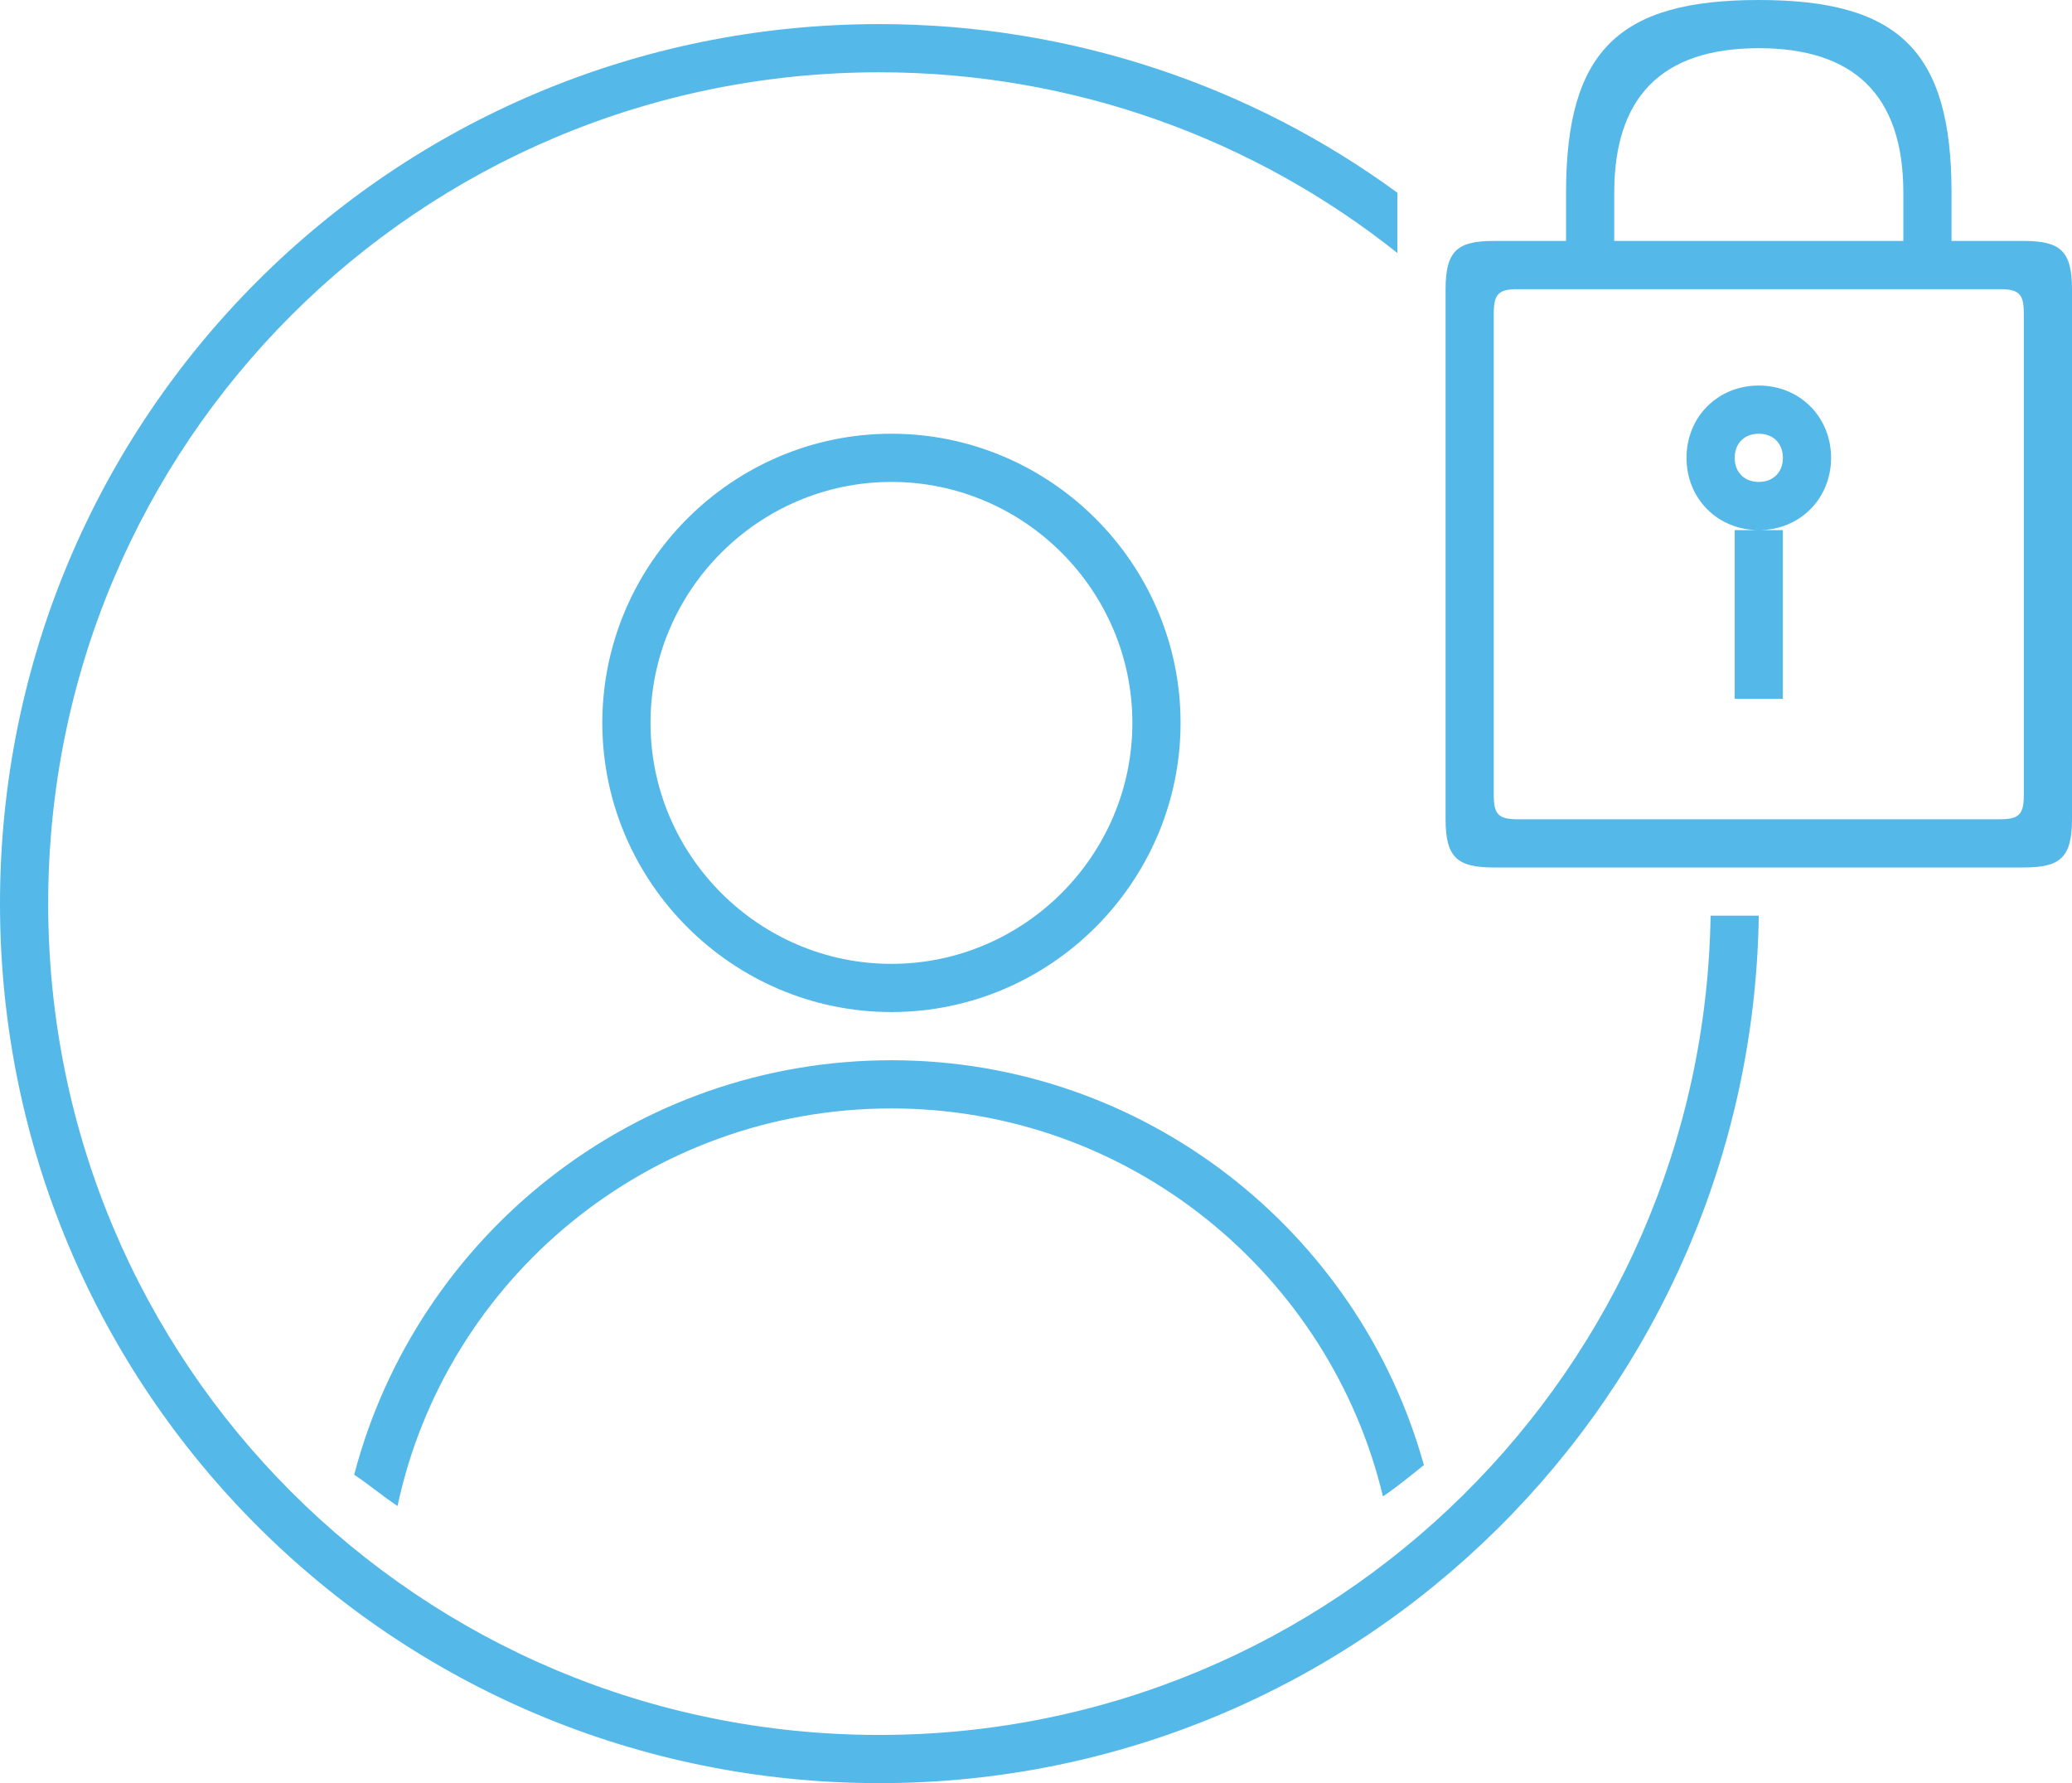 <?xml version="1.0" encoding="utf-8"?>
<!-- Generator: Adobe Illustrator 19.0.0, SVG Export Plug-In . SVG Version: 6.00 Build 0)  -->
<svg version="1.1" id="Layer_1" xmlns="http://www.w3.org/2000/svg" xmlns:xlink="http://www.w3.org/1999/xlink" x="0px" y="0px"
	 width="86px" height="74px" viewBox="0 0 86 74" enable-background="new 0 0 86 74" xml:space="preserve">
<path fill="#54B8E8" d="M36.5,74C16.3,74,0,57.7,0,37.5C0,17.3,16.3,1,36.5,1C44.5,1,52,3.6,58,8v2.5C52.1,5.8,44.6,3,36.5,3
	C17.4,3,2,18.4,2,37.5C2,56.6,17.4,72,36.5,72C55.4,72,70.7,56.8,71,38h2C72.7,57.9,56.5,74,36.5,74L36.5,74L36.5,74z M16.5,62.5
	c-0.6-0.4-1.2-0.9-1.8-1.3C17.3,51.3,26.3,44,37,44c10.5,0,19.4,7.1,22.1,16.8c-0.5,0.4-1.1,0.9-1.7,1.3C55.2,52.9,46.9,46,37,46
	C26.9,46,18.5,53.1,16.5,62.5L16.5,62.5L16.5,62.5z M37,42c-6.6,0-12-5.4-12-12c0-6.6,5.4-12,12-12c6.6,0,12,5.4,12,12
	C49,36.6,43.6,42,37,42L37,42L37,42z M37,20c-5.5,0-10,4.5-10,10c0,5.5,4.5,10,10,10s10-4.5,10-10C47,24.5,42.5,20,37,20L37,20
	L37,20z M84,36H62c-1.5,0-2-0.4-2-2V12c0-1.6,0.5-2,2-2h3V8c0-5.9,2.2-8,8-8c5.8,0,8,2.1,8,8v2h3c1.5,0,2,0.4,2,2v22
	C86,35.6,85.5,36,84,36L84,36L84,36z M63,12c-0.8,0-1,0.2-1,1v20c0,0.8,0.2,1,1,1h20c0.8,0,1-0.2,1-1V13c0-0.8-0.2-1-1-1H63L63,12
	L63,12z M73,2c-4.1,0-6,2.1-6,6v2h12V8C79,3.9,76.9,2,73,2L73,2L73,2z M74,29h-2v-7h1h1V29L74,29L74,29z M73,22c-1.7,0-3-1.3-3-3
	c0-1.7,1.3-3,3-3c1.7,0,3,1.3,3,3C76,20.7,74.7,22,73,22L73,22L73,22z M73,18c-0.6,0-1,0.4-1,1c0,0.6,0.4,1,1,1c0.6,0,1-0.4,1-1
	C74,18.4,73.6,18,73,18L73,18L73,18z"/>
</svg>

